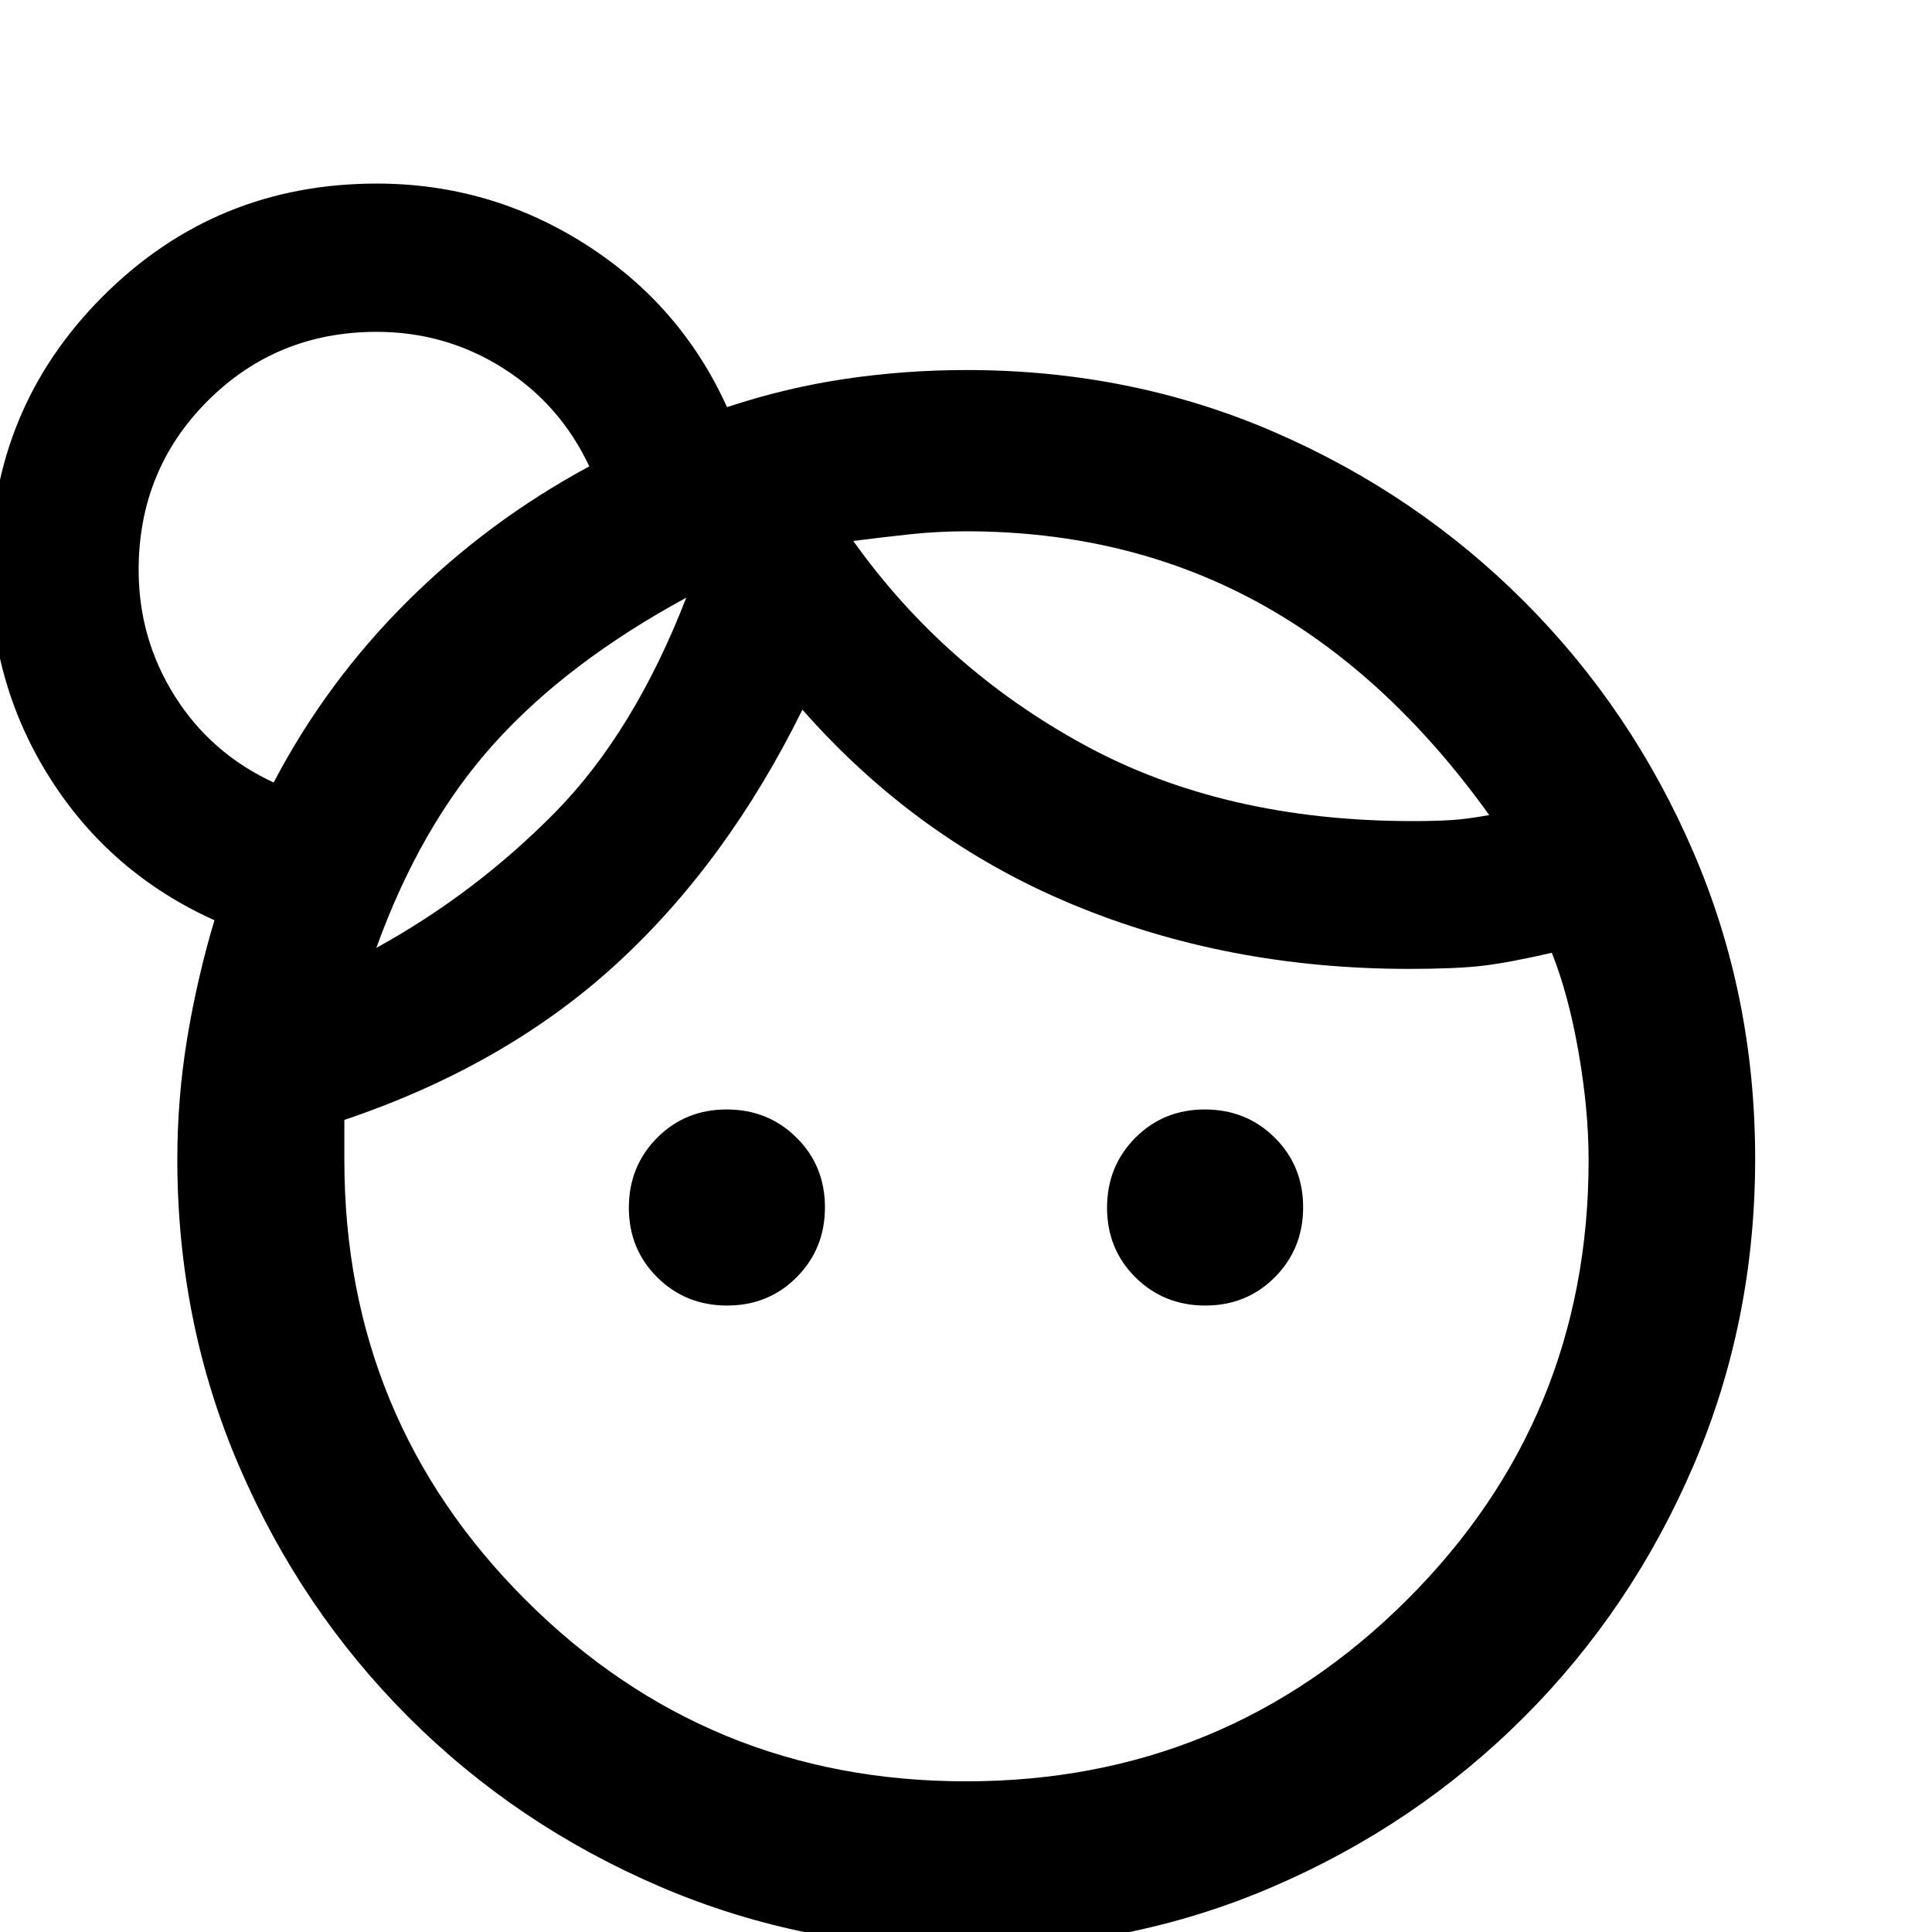 <svg xmlns="http://www.w3.org/2000/svg" height="20" viewBox="0 -960 960 960" width="20"><path d="M361.308-311.283q-20.591 0-34.71-14.006-14.12-14.007-14.12-34.598t14.007-34.711q14.007-14.119 34.598-14.119t34.711 14.006q14.119 14.007 14.119 34.598t-14.007 34.711q-14.007 14.119-34.598 14.119Zm237.609 0q-20.591 0-34.711-14.006-14.119-14.007-14.119-34.598t14.007-34.711q14.007-14.119 34.598-14.119t34.71 14.006q14.12 14.007 14.12 34.598t-14.007 34.711q-14.007 14.119-34.598 14.119ZM480-74.87q128.565 0 218.967-90.027 90.403-90.027 90.403-218.625 0-25-5-53.647t-13.276-49.396q-21.724 5-34.866 6.5-13.141 1.5-36.141 1.5-90.283 0-167.446-32.141-77.163-32.142-133.924-96.664-37.521 76.044-92.543 126.446-55.022 50.402-135.065 77.402v20q0 128.598 90.163 218.625Q351.435-74.87 480-74.87Zm-56-616.324Q469-628 538.5-590T702-552q11 0 19-.5t19-2.5q-51-71-115.5-106T480-696q-14 0-28 1.5t-28 3.306ZM187-489q49-27 88.5-67T341-663q-59 32-95.5 72.5T187-489Zm237-201Zm-83 27Zm-205.022 91.826q26.239-50.044 66.482-90.065 40.243-40.022 90.366-67.022-14.625-31.038-43.082-48.943-28.457-17.905-62.527-17.905-49.717 0-84.021 34.305-34.305 34.304-34.305 84.021 0 34.07 17.902 62.578 17.903 28.509 49.185 43.031ZM480.515 8.131q-80.923 0-152.371-30.598Q256.696-53.065 203-106.761q-53.696-53.695-84.294-124.956Q88.109-302.978 88.109-384q0-30.149 4.858-59.778 4.859-29.629 13.576-58.961-51.521-23.239-81.424-70.168-29.902-46.929-29.902-103.876 0-80.08 55.96-136.04 55.96-55.96 136.04-55.96 56.254 0 103.649 30.142 47.395 30.141 70.395 80.945 29.348-9.717 58.995-14.076 29.646-4.359 59.983-4.359 81.56 0 152.432 30.598 70.873 30.598 124.568 84.294 53.696 53.695 84.294 124.874 30.598 71.18 30.598 152.109 0 80.93-30.598 152.365t-84.294 125.13q-53.695 53.696-124.792 84.294Q561.351 8.13 480.515 8.13ZM205.5-663.5Z"/></svg>